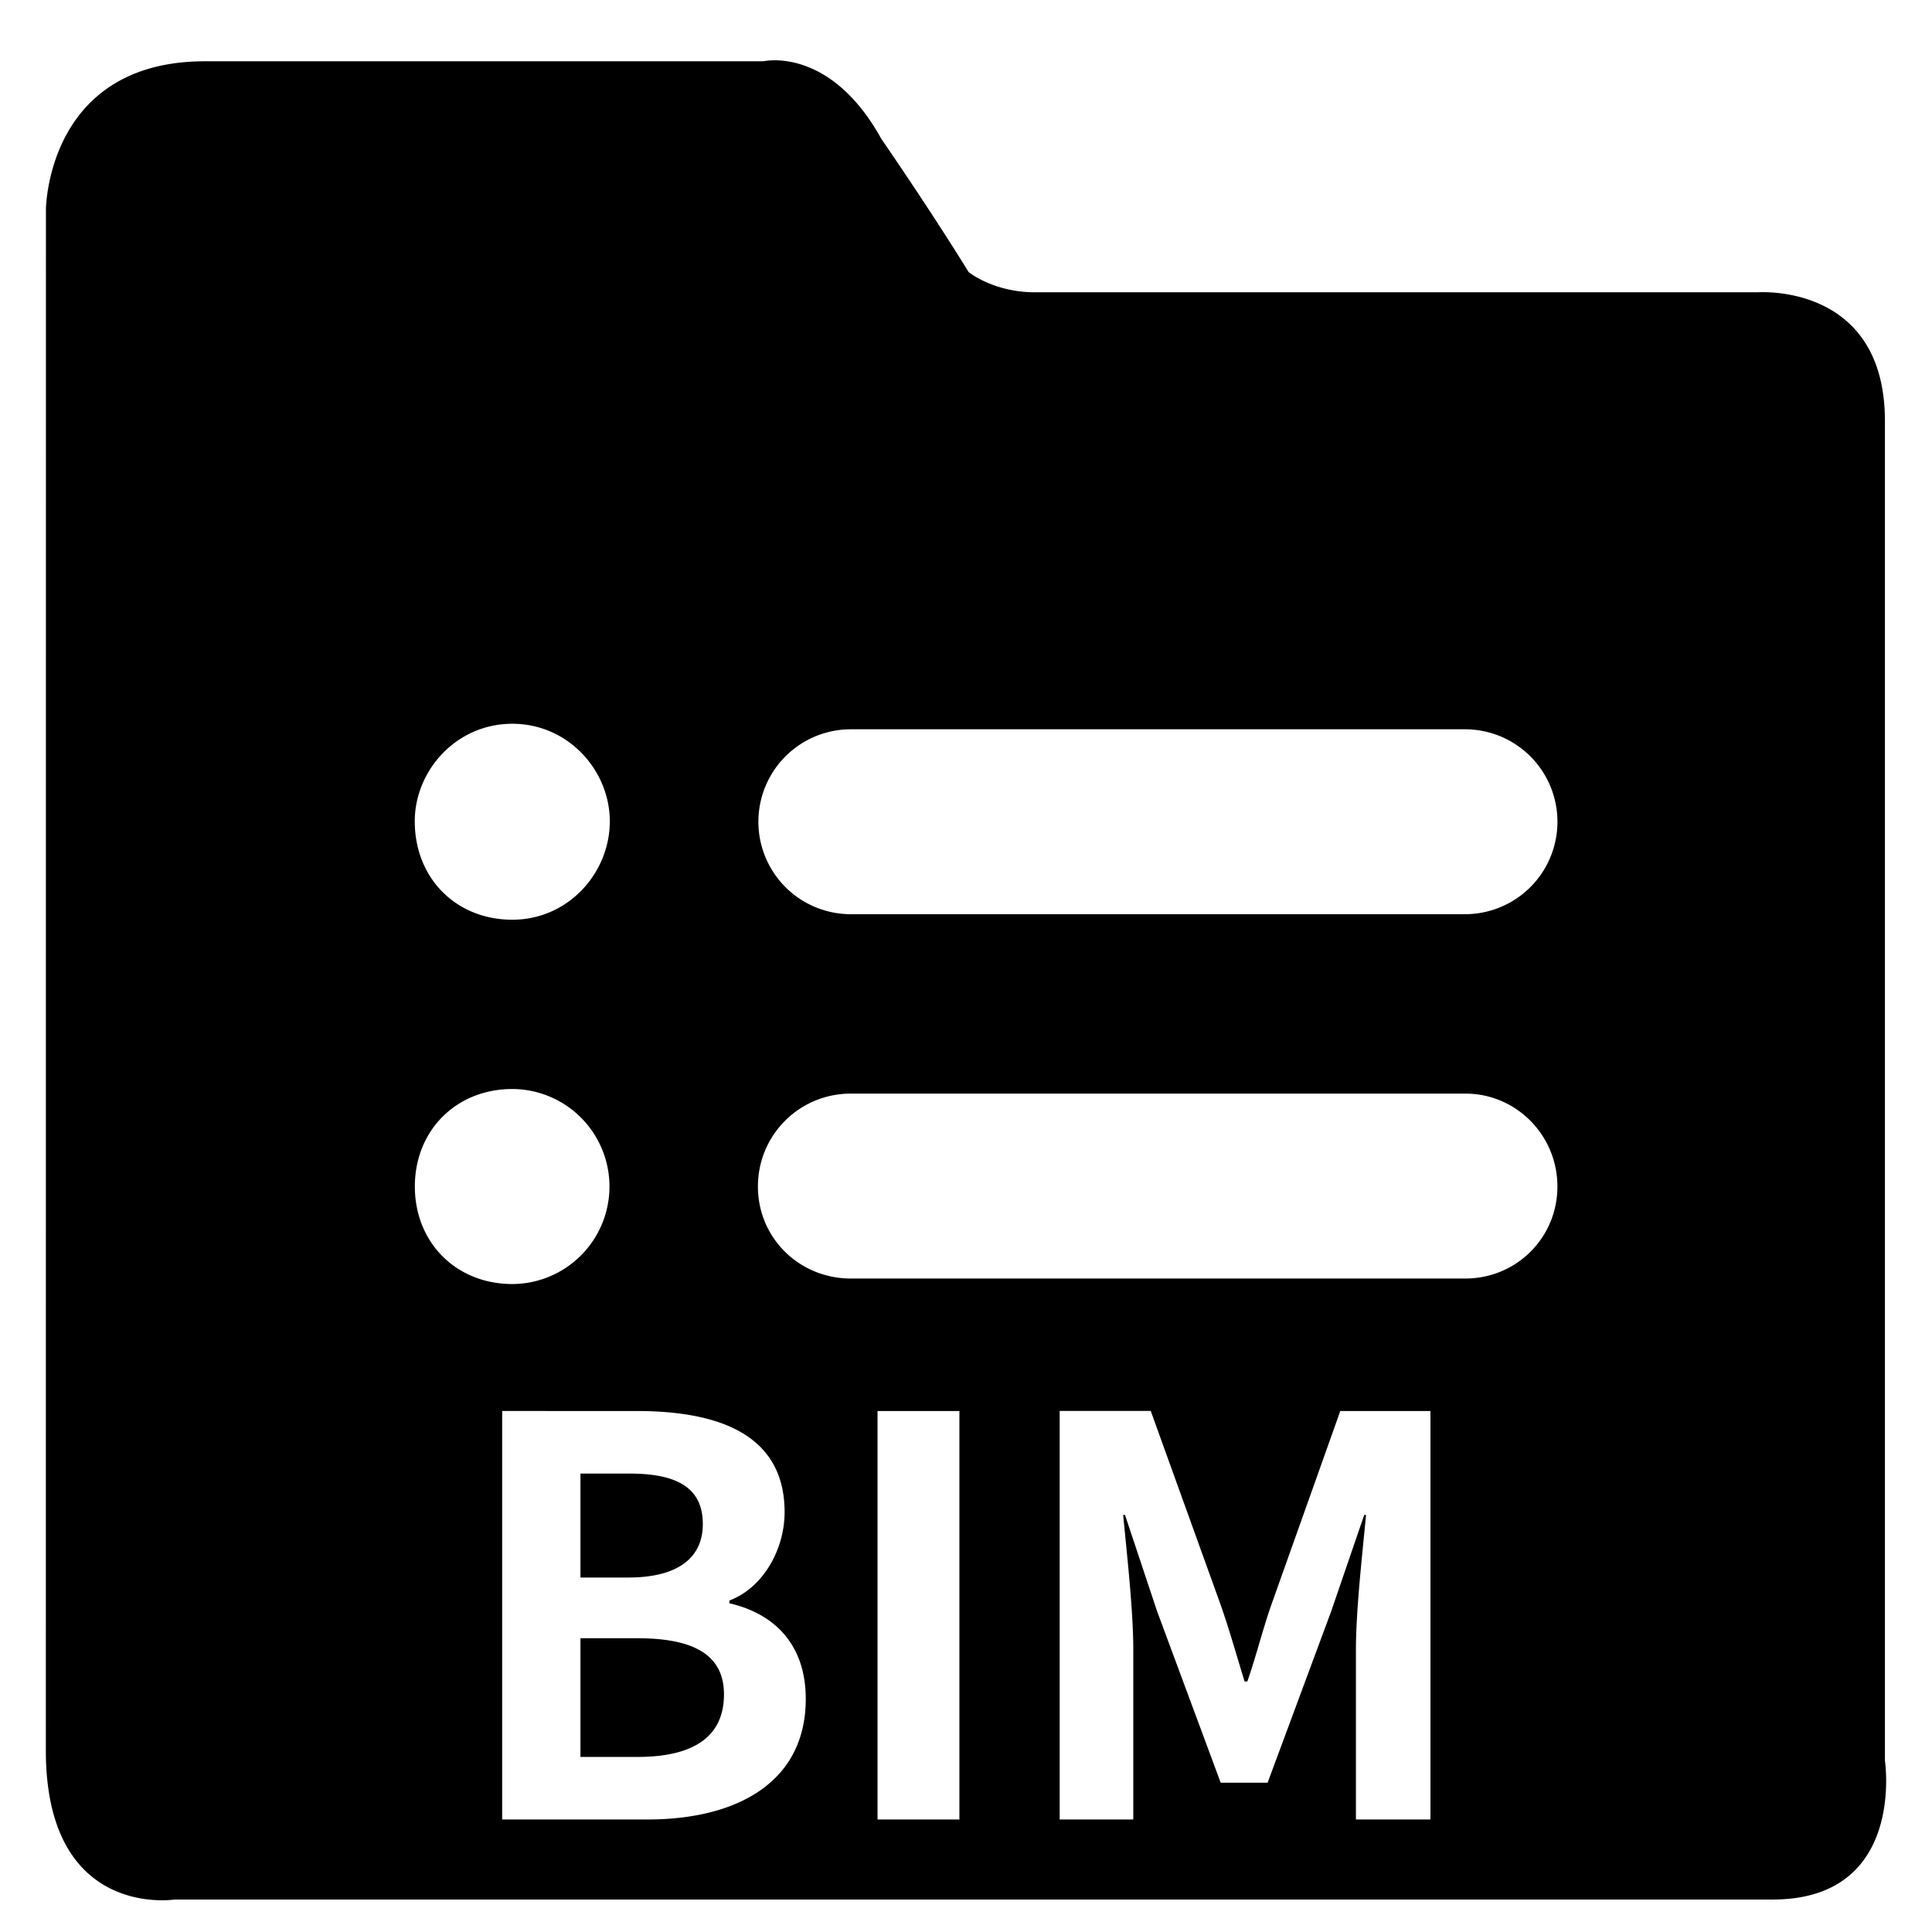 <svg t="1601447957056" class="icon" viewBox="0 0 1024 1024" version="1.1" xmlns="http://www.w3.org/2000/svg" p-id="25245" width="200" height="200"><path d="M404.642 32.475s35.109-8.241 62.415 41.009c29.745 43.398 46.324 70.705 46.324 70.705s13.166 10.728 35.109 10.728h383.122c4.974-0.293 67.438-2.438 67.438 68.267v709.973s11.215 73.63-59.49 73.63H92.566s-68.267 10.728-68.267-78.994L24.348 110.202C24.836 99.816 30.785 32.475 108.706 32.475z m205.288 715.337h-48.274v216.552h39.01v-90.21c0-20.48-3.413-50.712-5.364-71.192h0.975l17.067 51.2 33.646 90.697h24.869l33.646-90.697 17.554-51.2h0.975c-1.95 20.48-5.364 50.712-5.364 71.192v90.21h39.497v-216.503h-47.787l-36.084 101.425c-4.876 13.653-8.29 27.794-13.166 41.935h-1.463c-4.389-14.141-8.29-28.282-13.166-41.935l-36.571-101.425z m-101.425 0.049h-43.398v216.503h43.398v-216.503z m-171.154 0H266.159v216.503h77.044c47.787 0 83.87-19.992 83.87-63.878 0-29.257-17.067-45.349-40.472-50.712v-1.463c18.042-6.827 29.257-27.307 29.257-46.811 0-40.472-33.646-53.638-78.507-53.638z m0.536 120.442c29.745 0 45.836 8.777 45.836 29.745 0 22.43-16.091 33.158-45.836 33.158h-30.232v-62.903h30.232z m-4.389-87.284c25.844 0 39.01 7.802 39.01 26.819 0 17.067-12.19 28.282-39.497 28.282h-25.356v-55.101h25.844z m-61.928-203.825c-29.745 0-51.688 21.943-51.688 51.688 0 29.745 21.943 51.688 51.688 51.688a51.688 51.688 0 0 0 0-103.375z m505.173 2.438H450.966c-27.307 0-49.25 21.943-49.25 49.25s21.943 48.762 49.25 48.762h325.73c26.819 0 48.762-21.455 48.762-48.762s-21.943-49.25-48.762-49.25zM271.522 383.61c-29.745 0-51.688 24.869-51.688 51.688 0 30.232 21.943 52.175 51.688 52.175 29.745 0 51.688-24.869 51.688-52.175 0-26.819-21.943-51.688-51.688-51.688z m505.173 2.926H450.966a48.957 48.957 0 1 0 0 98.011h325.73a49.006 49.006 0 0 0 0-98.011z" p-id="25246"></path></svg>
